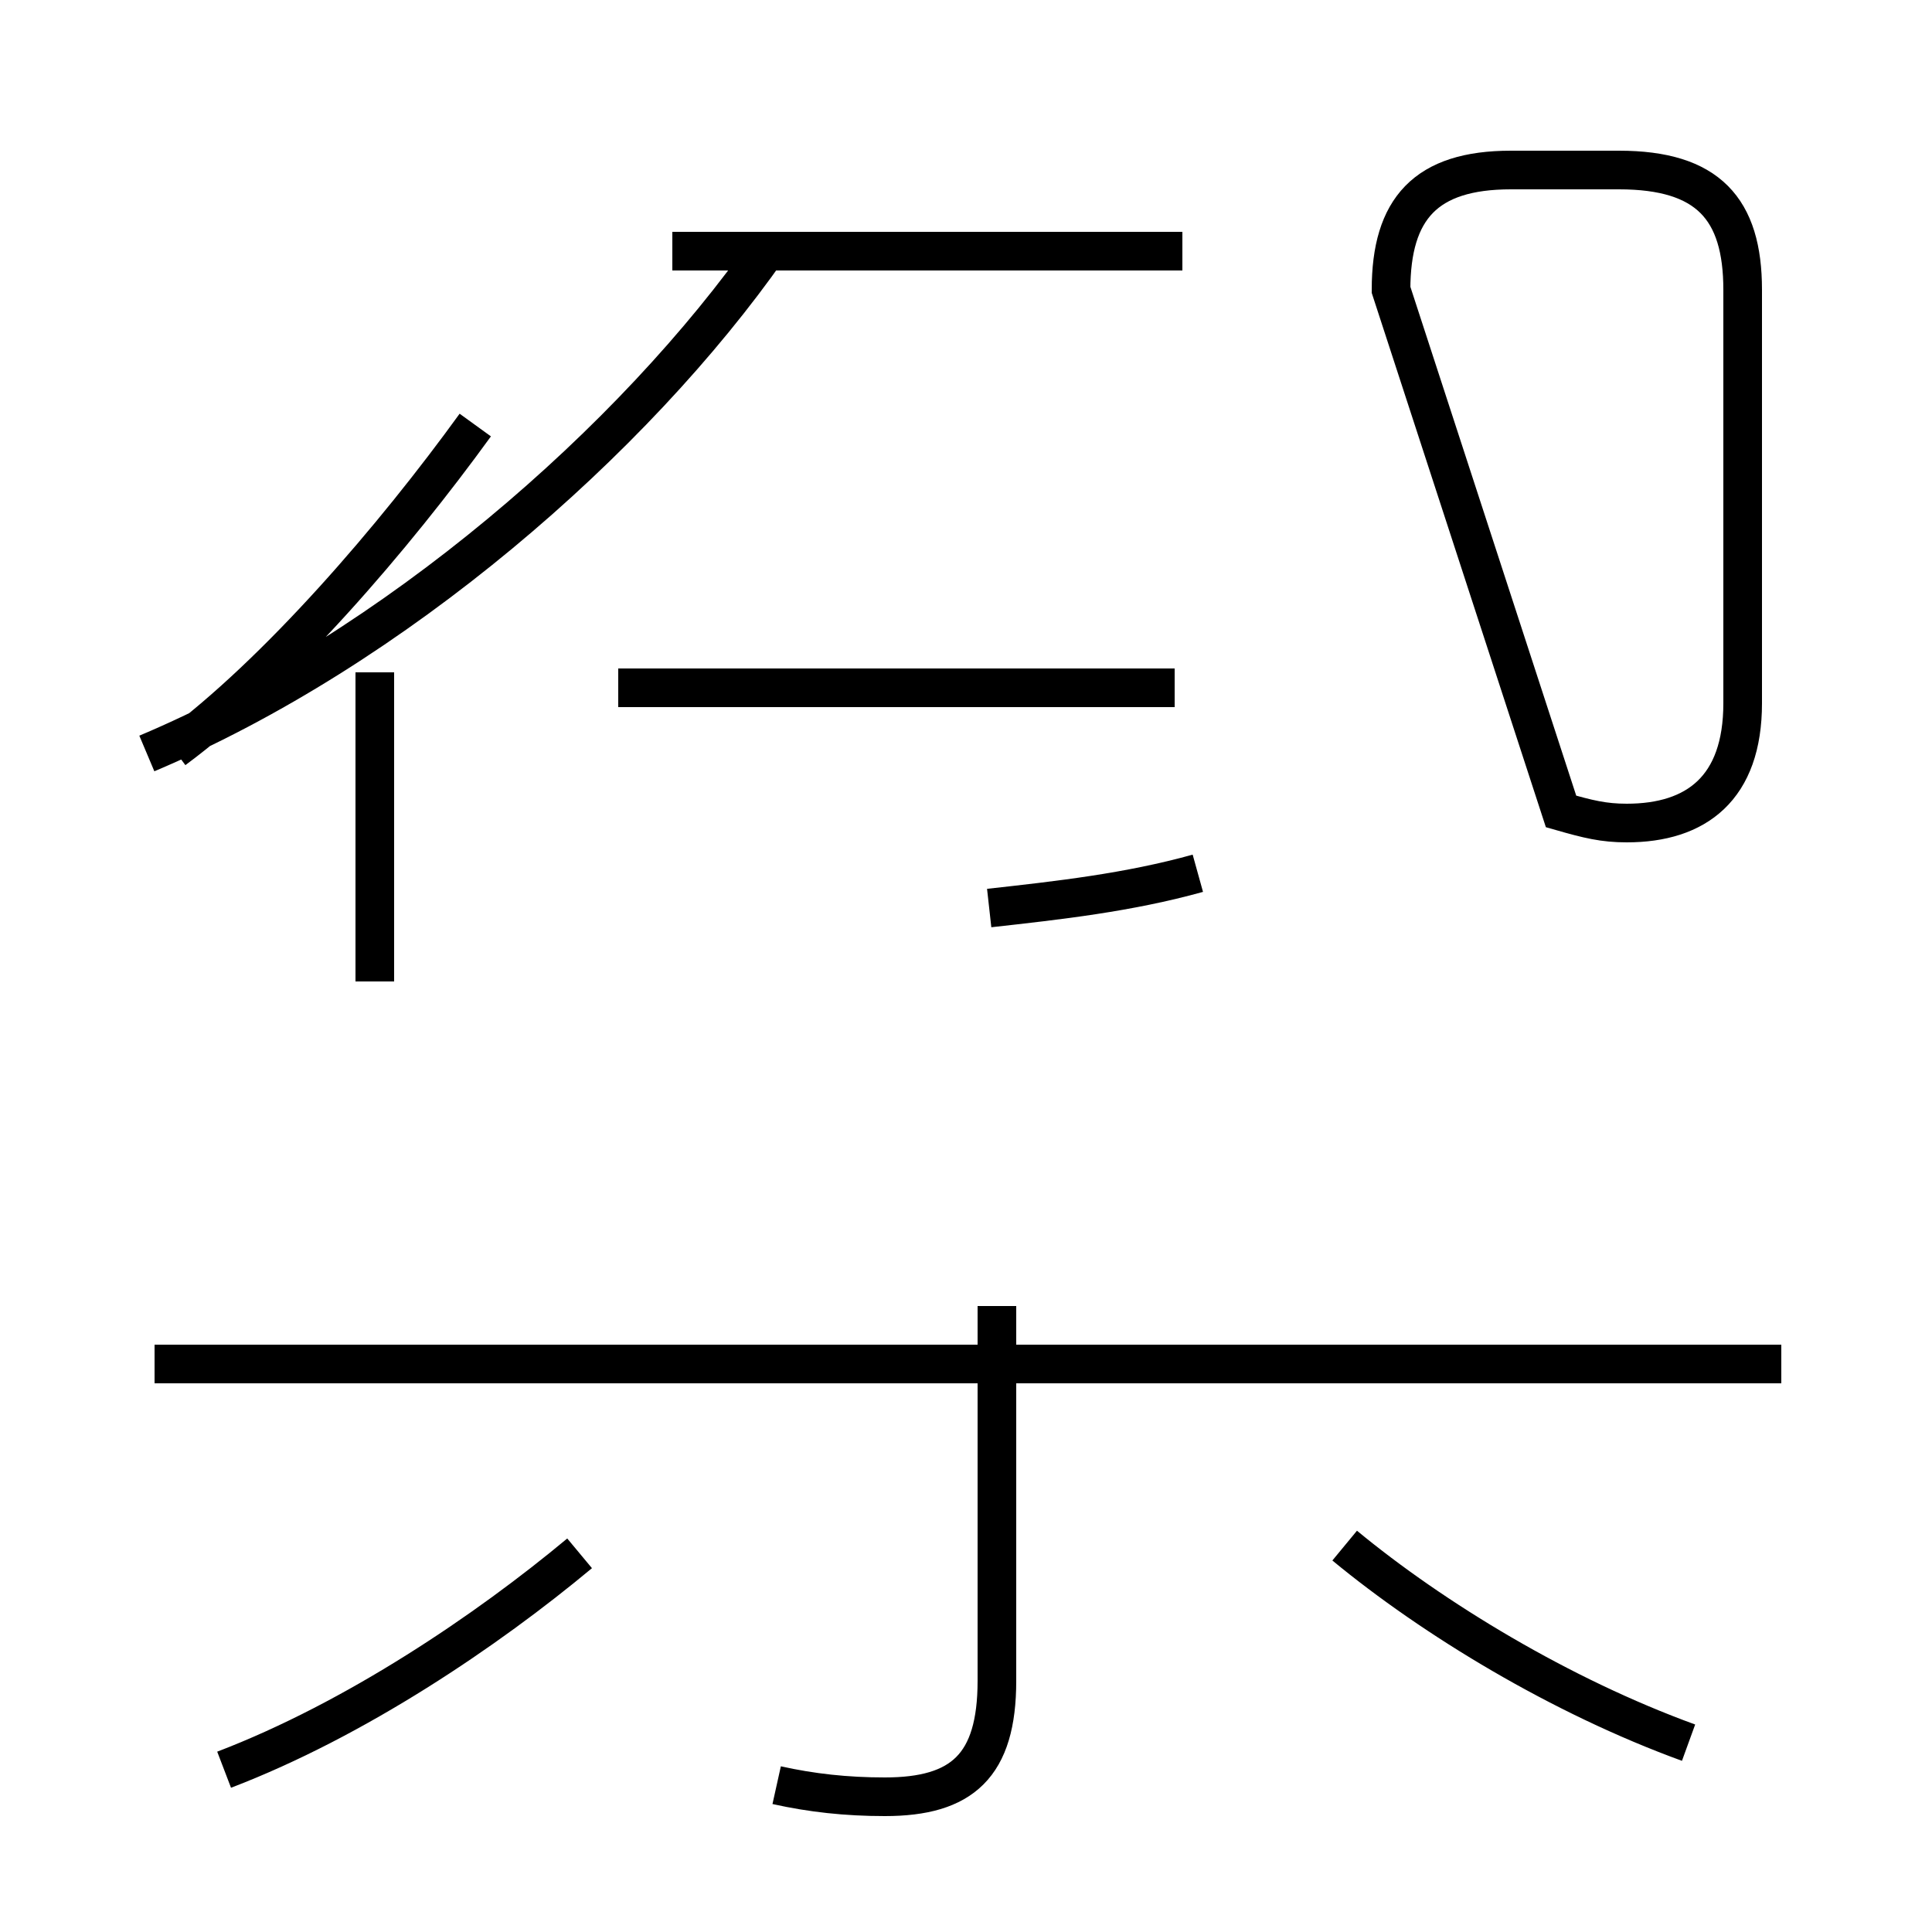<?xml version='1.0' encoding='utf8'?>
<svg viewBox="0.0 -44.0 50.0 50.0" version="1.1" xmlns="http://www.w3.org/2000/svg">
<rect x="0.0" y="-44.0" width="50.0" height="50.0" fill="#808080" stroke="none"/>
<rect x="-1000" y="-1000" width="2000" height="2000" stroke="white" fill="white"/>
<g style="fill:none; stroke:#000000;  stroke-width:1">
<path d="M 4.5 24.6 C 7.2 26.6 10.2 30.1 12.3 33.0 M 9.7 18.6 L 9.7 26.6 M 30.6 37.5 L 17.4 37.5 M 30.4 26.2 L 16.0 26.2 M 3.8 24.5 C 10.2 27.2 16.4 32.6 19.9 37.6 M 31.0 21.4 C 29.2 20.9 27.4 20.7 25.6 20.5 M 40.4 23.0 C 41.1 22.8 41.5 22.7 42.1 22.7 C 43.9 22.7 45.1 23.6 45.1 25.8 L 45.1 36.5 C 45.1 38.6 44.2 39.6 41.9 39.6 L 39.1 39.6 C 36.9 39.6 36.0 38.6 36.0 36.5 Z M 46.1 8.7 L 4.0 8.7 M 20.1 -2.2 C 21.0 -2.4 21.9 -2.5 22.9 -2.5 C 24.9 -2.5 25.8 -1.7 25.8 0.5 L 25.8 10.2 M 5.8 -1.8 C 9.2 -0.5 12.6 1.8 15.0 3.8 M 43.7 -1.1 C 40.4 0.1 37.1 2.1 34.8 4.0" transform="scale(1, -1)" />
</g>
</svg>